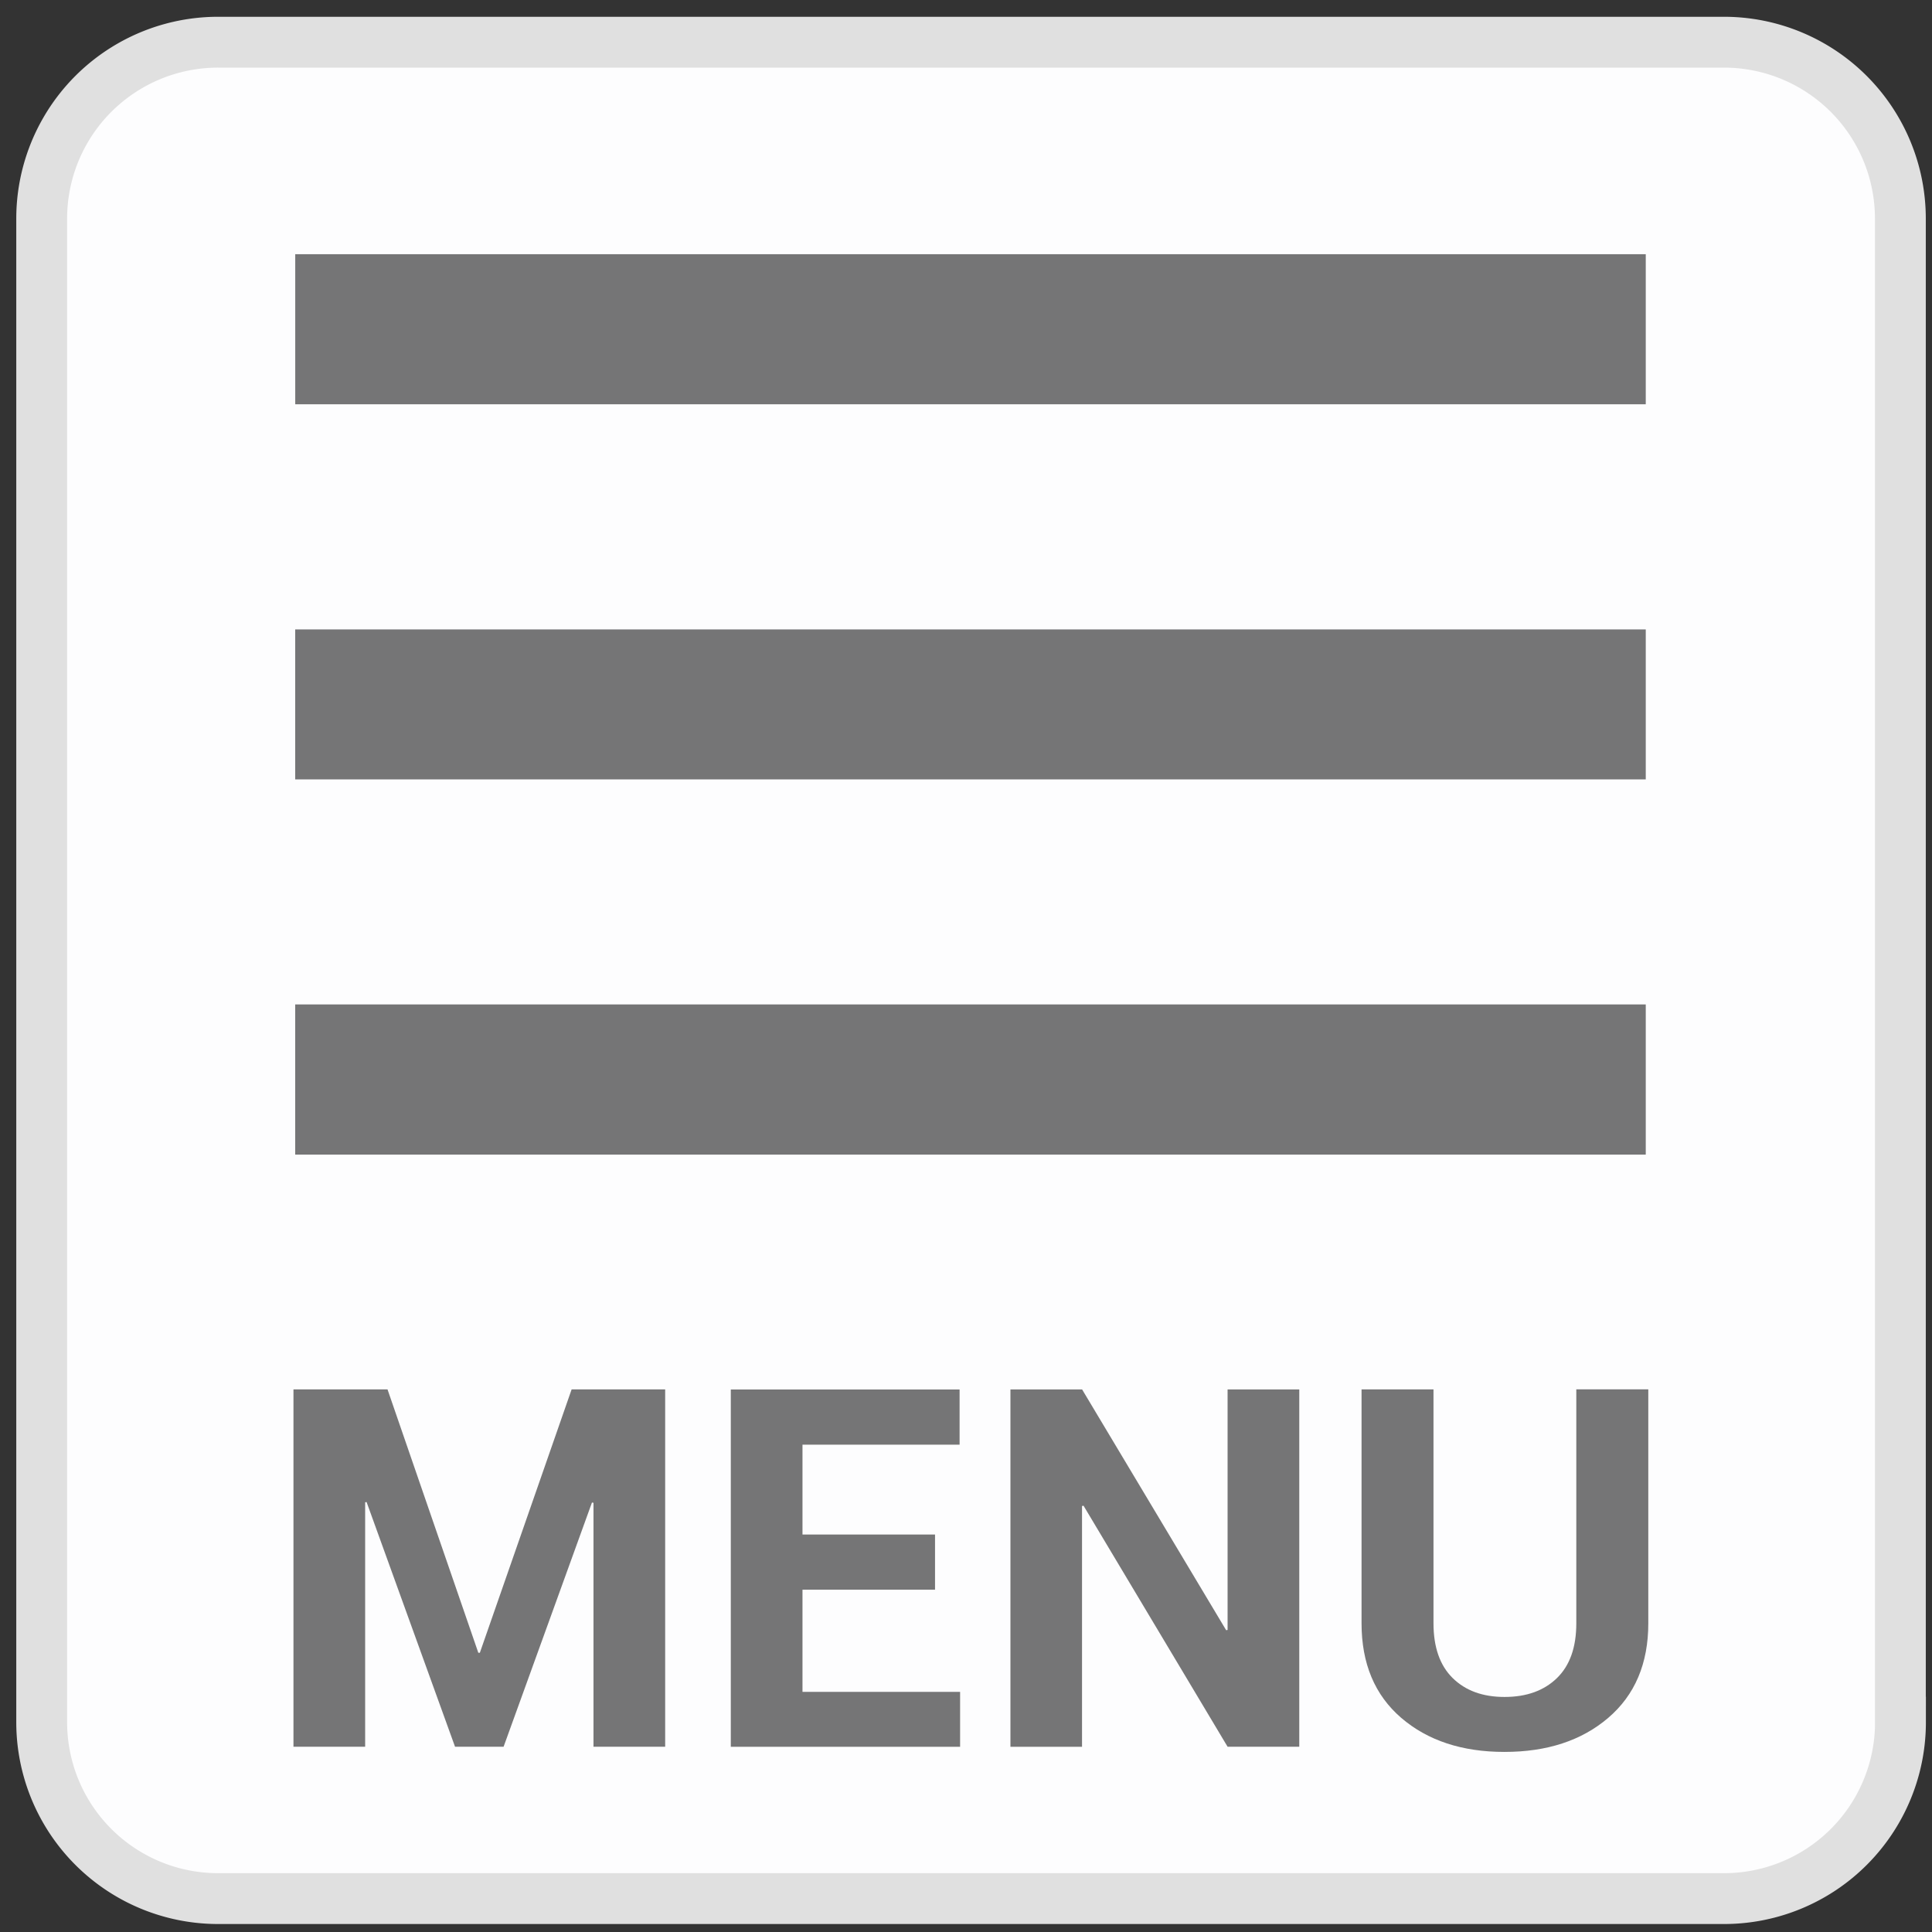 <svg xmlns="http://www.w3.org/2000/svg" width="38" height="38" viewBox="0 0 38 38"><rect x="0" y="0" width="38" height="38" fill="#333333" stroke="none"/><path fill="#FDFDFE" stroke="#E0E0E0" stroke-miterlimit="10" d="M37.38 33.873a3.47 3.47 0 0 1-3.472 3.47H4.292a3.47 3.47 0 0 1-3.472-3.47V4.3A3.47 3.47 0 0 1 4.292.83h29.616a3.47 3.47 0 0 1 3.47 3.47v29.573z"/><path fill="#757576" d="M5.807 22.71H32.37v-2.954H5.806v2.953zm0-7.38H32.37v-2.95H5.806v2.95zm0-10.33v2.952H32.37V5H5.806z"/><g fill="#757576"><path d="M9.408 32.508h.03l1.805-5.18h1.84v7.028h-1.41v-4.798l-.03-.005-1.738 4.803H8.95l-1.74-4.813-.028.005v4.808h-1.41v-7.028h1.85l1.786 5.18zM18.39 31.267h-2.606v2.01h3.1v1.08h-4.51V27.33h4.5v1.085h-3.09v1.767h2.607v1.085zM25.555 34.356h-1.41l-2.833-4.74-.03.005v4.736h-1.408v-7.028h1.41l2.833 4.735.028-.005v-4.73h1.41v7.028zM32.42 27.328v4.6c0 .792-.264 1.412-.788 1.86s-1.205.67-2.042.67c-.834 0-1.51-.224-2.03-.67-.52-.448-.78-1.068-.78-1.86v-4.6h1.415v4.6c0 .47.126.83.377 1.077s.59.372 1.02.372c.434 0 .777-.124 1.032-.372.254-.248.38-.606.38-1.076v-4.602h1.415z"/></g></svg>